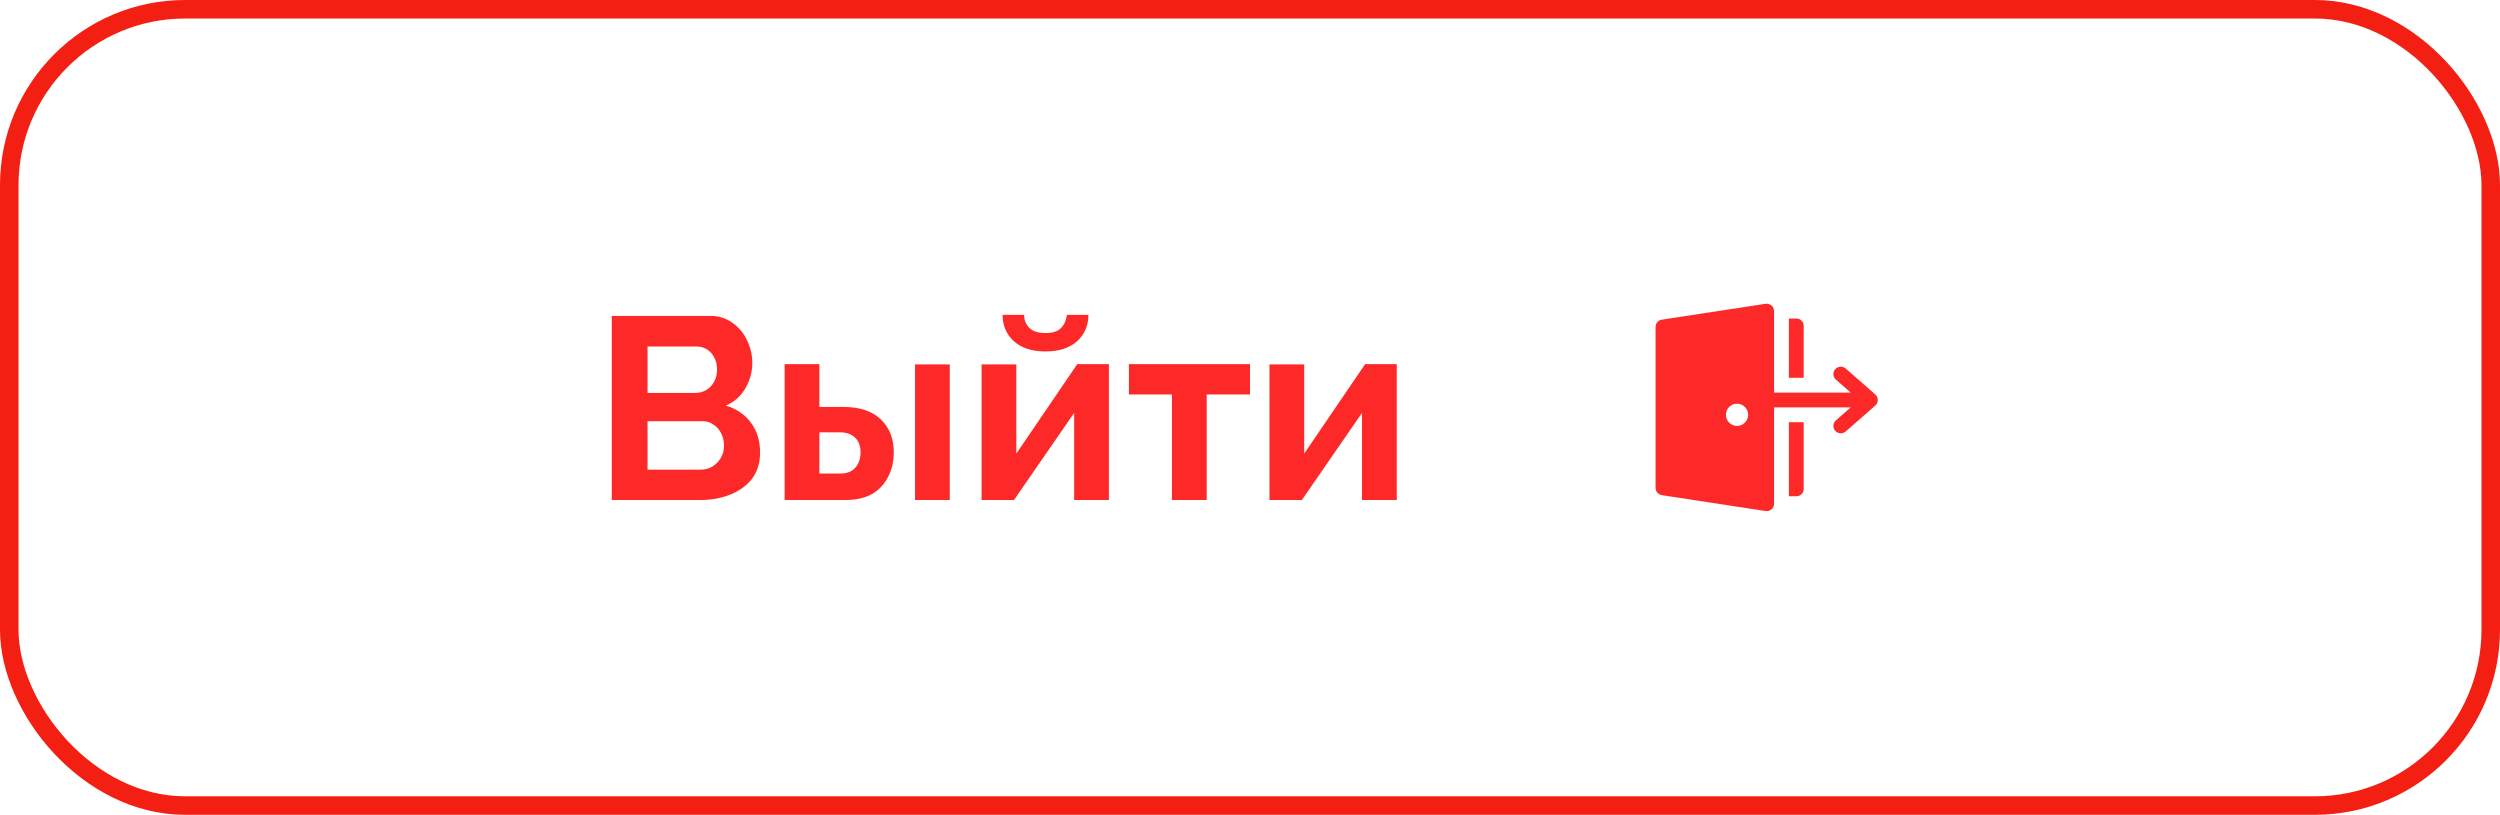 <svg width="135" height="44" viewBox="0 0 135 44" fill="none" xmlns="http://www.w3.org/2000/svg">
<path d="M41.044 24.438C41.044 24.998 40.899 25.469 40.61 25.852C40.321 26.225 39.929 26.51 39.434 26.706C38.949 26.902 38.417 27 37.838 27H33.036V17.06H38.356C38.823 17.06 39.224 17.186 39.56 17.438C39.905 17.681 40.167 17.998 40.344 18.39C40.531 18.773 40.624 19.174 40.624 19.594C40.624 20.07 40.503 20.523 40.26 20.952C40.017 21.381 39.663 21.699 39.196 21.904C39.765 22.072 40.213 22.375 40.54 22.814C40.876 23.253 41.044 23.794 41.044 24.438ZM39.098 24.074C39.098 23.822 39.047 23.598 38.944 23.402C38.841 23.197 38.701 23.038 38.524 22.926C38.356 22.805 38.16 22.744 37.936 22.744H34.968V25.362H37.838C38.071 25.362 38.281 25.306 38.468 25.194C38.664 25.073 38.818 24.914 38.93 24.718C39.042 24.522 39.098 24.307 39.098 24.074ZM34.968 18.712V21.218H37.544C37.759 21.218 37.955 21.167 38.132 21.064C38.309 20.961 38.449 20.817 38.552 20.63C38.664 20.443 38.72 20.219 38.72 19.958C38.72 19.706 38.669 19.487 38.566 19.3C38.473 19.113 38.342 18.969 38.174 18.866C38.015 18.763 37.833 18.712 37.628 18.712H34.968ZM42.37 27V19.664H44.246V21.974H45.534C46.42 21.974 47.097 22.198 47.564 22.646C48.03 23.094 48.264 23.687 48.264 24.424C48.264 24.919 48.161 25.362 47.956 25.754C47.76 26.146 47.47 26.454 47.088 26.678C46.705 26.893 46.229 27 45.66 27H42.37ZM44.246 25.572H45.366C45.627 25.572 45.837 25.521 45.996 25.418C46.154 25.315 46.271 25.18 46.346 25.012C46.43 24.844 46.472 24.653 46.472 24.438C46.472 24.233 46.434 24.051 46.36 23.892C46.285 23.724 46.164 23.593 45.996 23.5C45.837 23.397 45.622 23.346 45.352 23.346H44.246V25.572ZM49.412 27V19.678H51.288V27H49.412ZM53.006 27V19.678H54.882V24.494L58.172 19.664H59.88V27H58.004V22.296L54.756 27H53.006ZM56.45 18.978C55.732 18.978 55.167 18.796 54.756 18.432C54.346 18.059 54.14 17.583 54.14 17.004H55.302C55.302 17.284 55.396 17.517 55.582 17.704C55.769 17.891 56.058 17.984 56.45 17.984C56.842 17.984 57.122 17.895 57.29 17.718C57.468 17.541 57.575 17.303 57.612 17.004H58.774C58.774 17.583 58.569 18.059 58.158 18.432C57.748 18.796 57.178 18.978 56.45 18.978ZM63.286 27V21.302H60.962V19.664H67.5V21.302H65.162V27H63.286ZM68.551 27V19.678H70.427V24.494L73.717 19.664H75.425V27H73.549V22.296L70.301 27H68.551Z" fill="#FD2929"/>
<path d="M95.8 16.8C95.8 16.683 95.749 16.573 95.661 16.497C95.572 16.421 95.455 16.387 95.34 16.405L89.74 17.261C89.544 17.291 89.4 17.459 89.4 17.656V26.344C89.4 26.542 89.544 26.709 89.74 26.739L95.34 27.596C95.455 27.614 95.572 27.58 95.661 27.504C95.749 27.428 95.8 27.317 95.8 27.201V22H99.938L99.14 22.699C98.974 22.845 98.957 23.097 99.103 23.263C99.248 23.43 99.5 23.447 99.666 23.301L101.264 21.901C101.35 21.825 101.4 21.715 101.4 21.6C101.4 21.485 101.35 21.375 101.264 21.299L99.666 19.899C99.5 19.753 99.248 19.77 99.103 19.937C98.957 20.103 98.974 20.356 99.14 20.501L99.938 21.2L95.8 21.2V16.8ZM93.8 23C93.469 23 93.2 22.731 93.2 22.4C93.2 22.069 93.469 21.8 93.8 21.8C94.131 21.8 94.4 22.069 94.4 22.4C94.4 22.731 94.131 23 93.8 23ZM97 26.8H96.6V22.8H97.4V26.4C97.4 26.621 97.221 26.8 97 26.8ZM96.6 20.4V17.2H97C97.221 17.2 97.4 17.379 97.4 17.6V20.4H96.6Z" fill="#FD2929"/>
<rect x="0.5" y="0.5" width="134" height="43" rx="9.5" stroke="#F41F13"/>
</svg>
